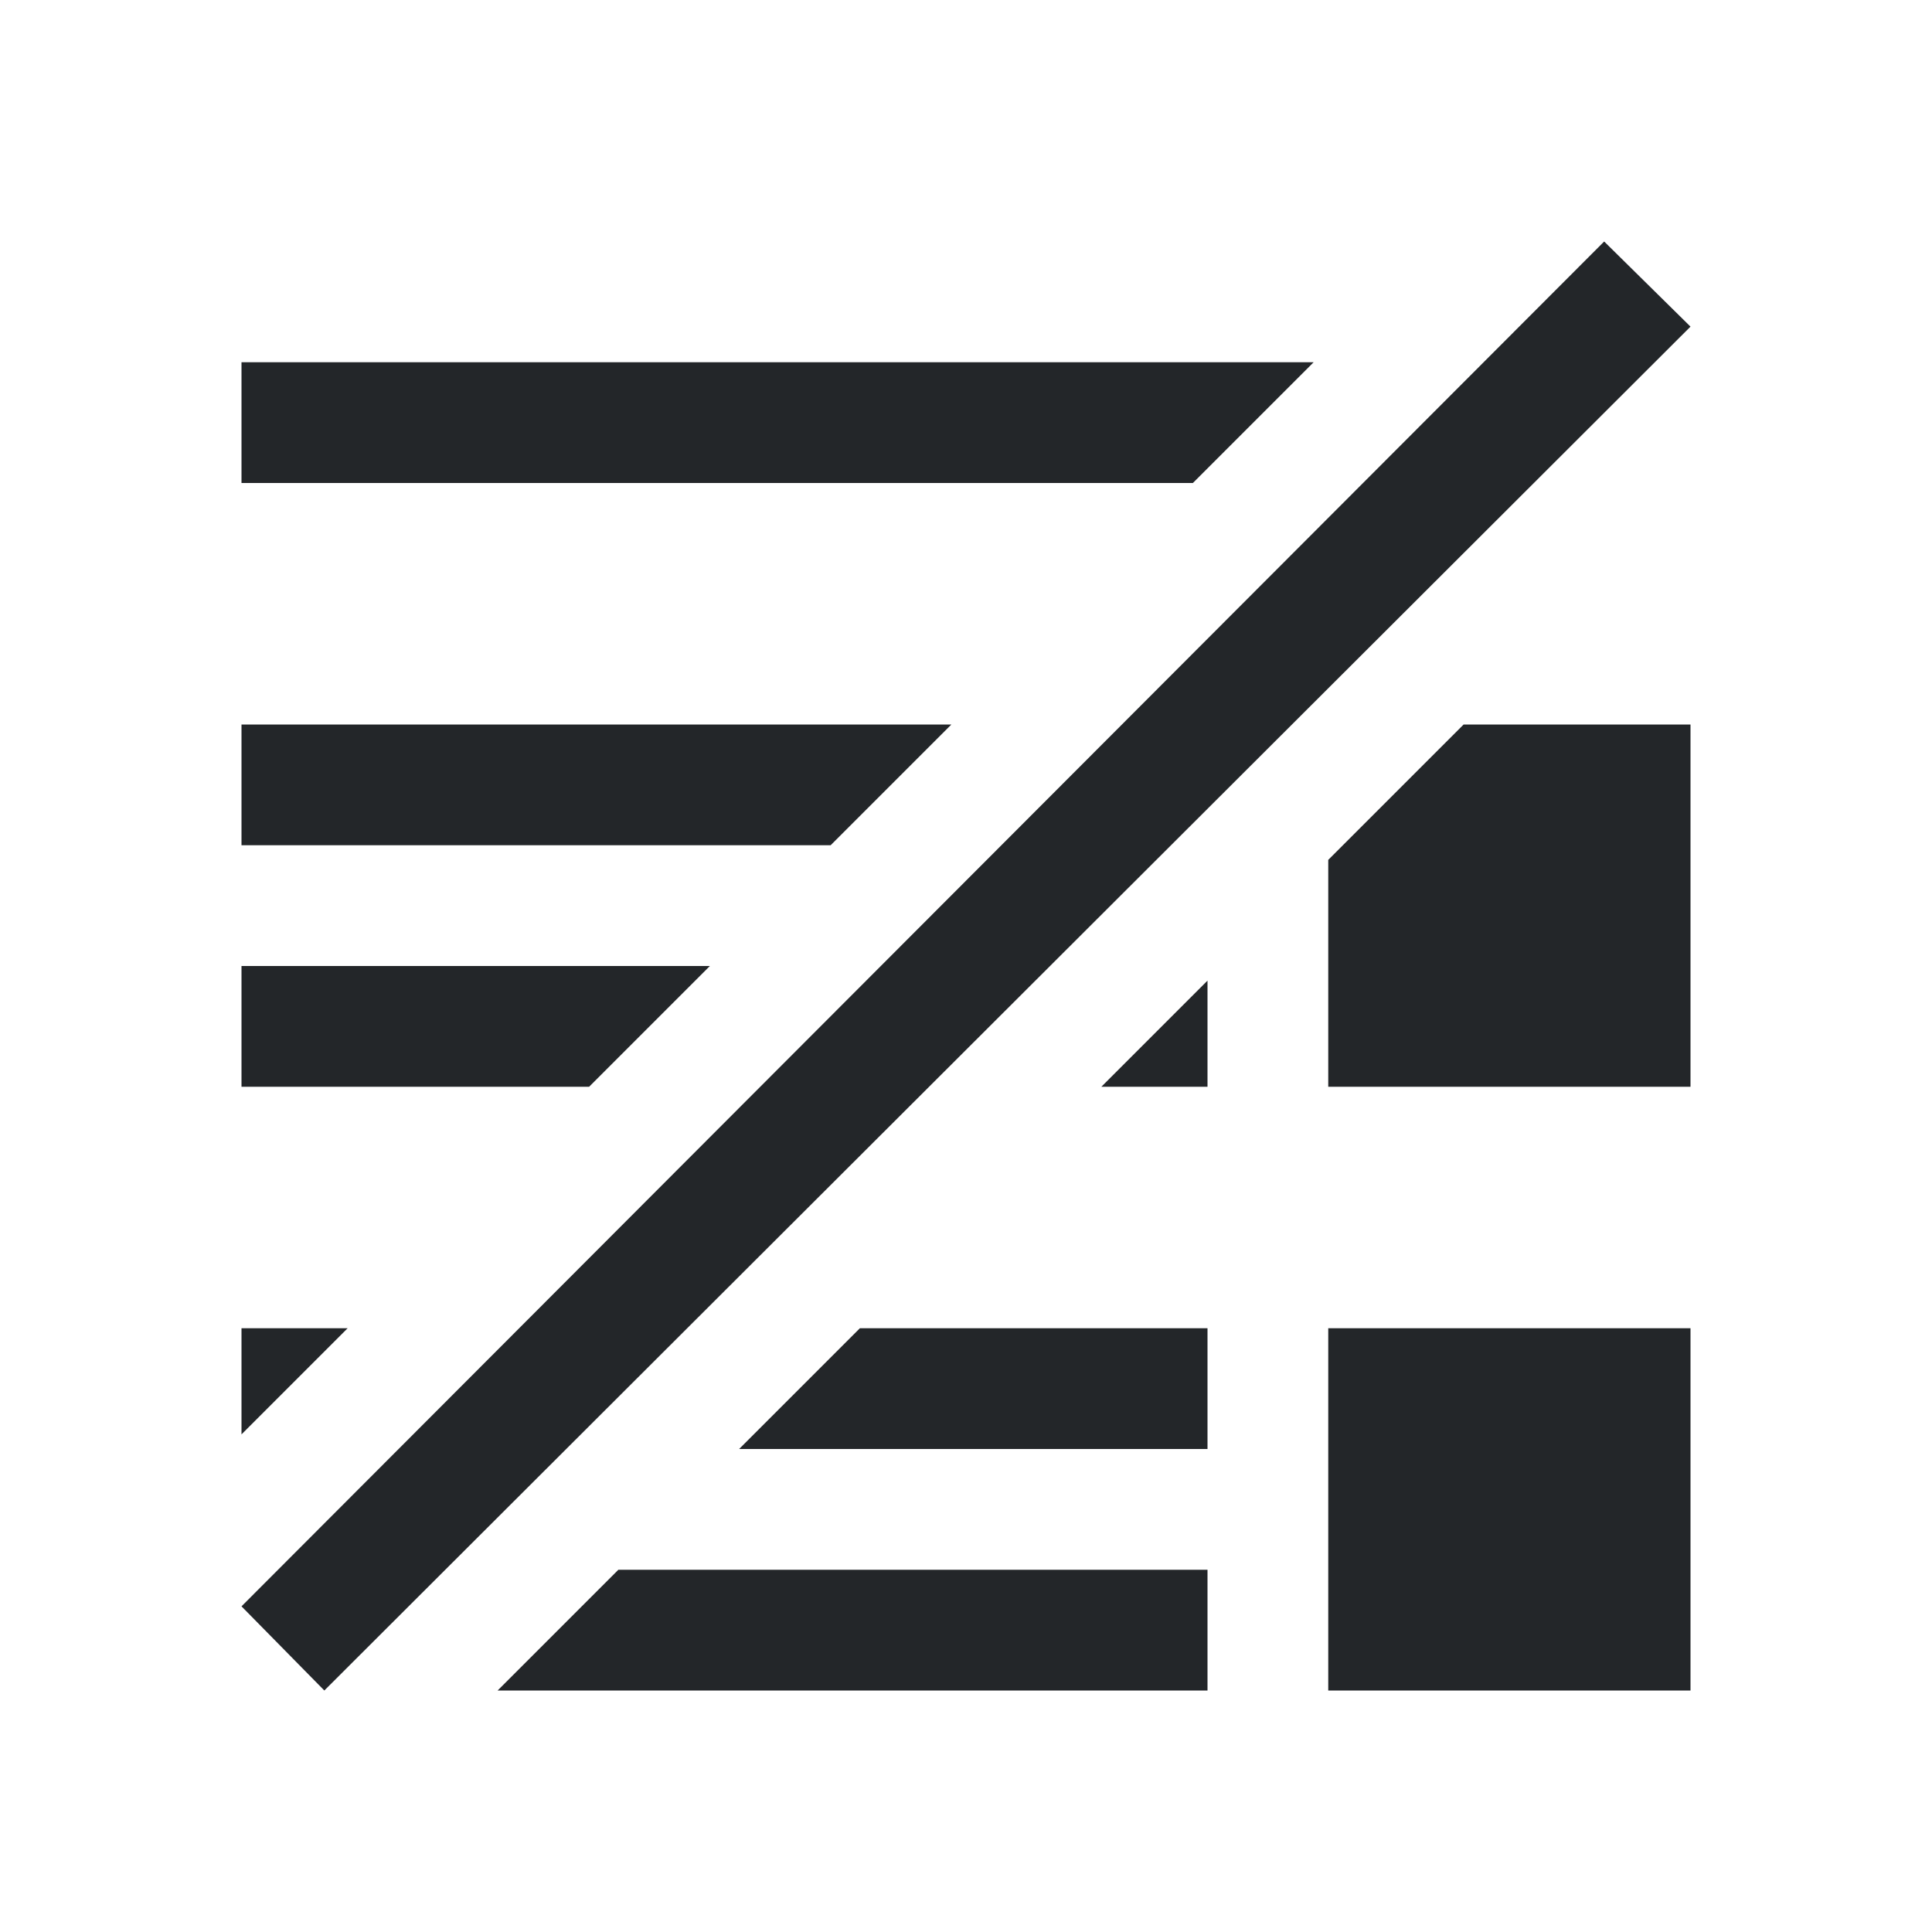 <svg xmlns="http://www.w3.org/2000/svg" viewBox="0 0 16 16">
  <defs id="defs3051">
    <style type="text/css" id="current-color-scheme">
      .ColorScheme-Text {
        color:#232629;
      }
    </style>
  </defs>
  <path style="fill:currentColor;fill-opacity:1;stroke:none"
    d="m 14,14 v -3 h -3 v 3 z m -4,0 V 13 H 5.121 l -1,1 z M 2.686,14 14,2.705 13.285,2 2,13.303 Z M 10,12 V 11 H 7.121 l -1,1 z M 2,11.879 2.879,11 H 2 Z M 14,9 V 6 H 12.121 L 11,7.121 V 9 Z M 10,9 V 8.121 L 9.121,9 Z m -5.121,0 1,-1 H 2 v 1 z m 2,-2 1,-1 H 2 v 1 z m 3,-3 1,-1 H 2 v 1 z"
    class="ColorScheme-Text" />
</svg>
